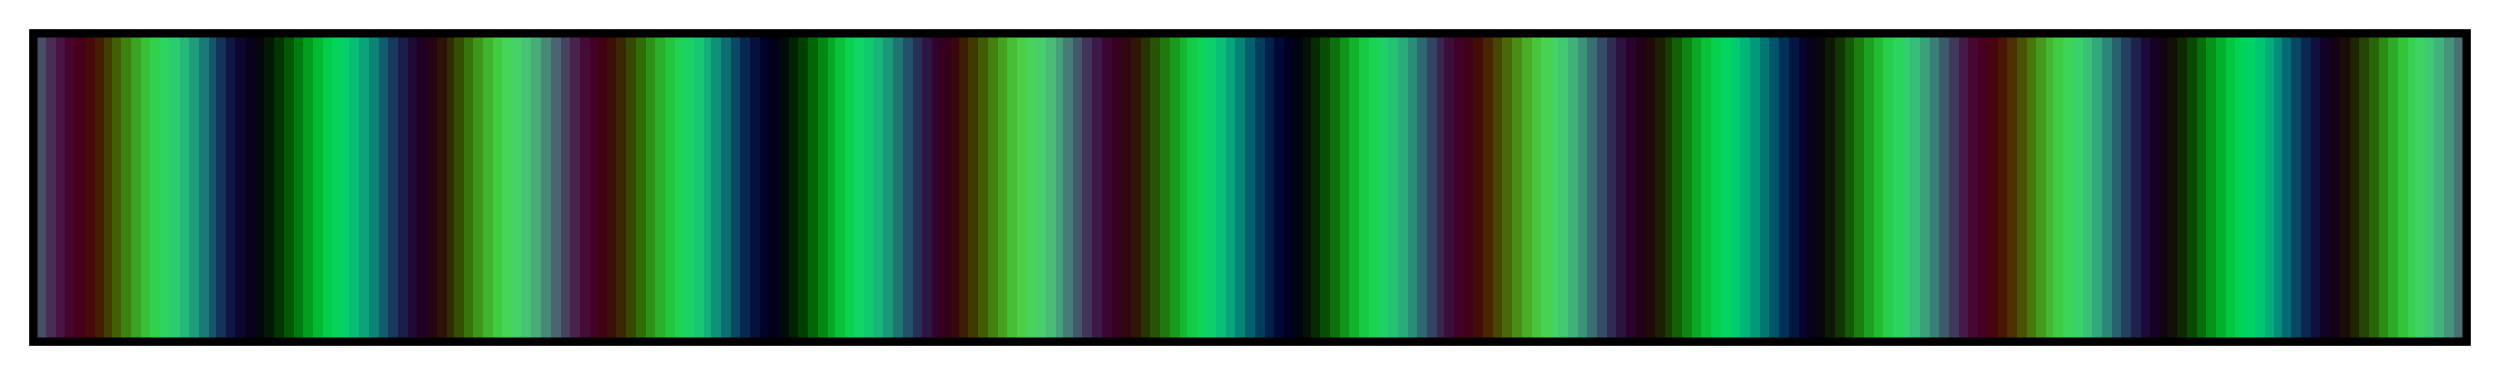 <svg height="45" viewBox="0 0 300 45" width="300" xmlns="http://www.w3.org/2000/svg" xmlns:xlink="http://www.w3.org/1999/xlink"><linearGradient id="a" gradientUnits="objectBoundingBox" spreadMethod="pad" x1="0%" x2="100%" y1="0%" y2="0%"><stop offset="0" stop-color="#484e67"/><stop offset=".004" stop-color="#484e67"/><stop offset=".004" stop-color="#492d55"/><stop offset=".008" stop-color="#492d55"/><stop offset=".008" stop-color="#491341"/><stop offset=".012" stop-color="#491341"/><stop offset=".012" stop-color="#49042c"/><stop offset=".016" stop-color="#49042c"/><stop offset=".016" stop-color="#480019"/><stop offset=".02" stop-color="#480019"/><stop offset=".02" stop-color="#470a0b"/><stop offset=".024" stop-color="#470a0b"/><stop offset=".024" stop-color="#451e02"/><stop offset=".028" stop-color="#451e02"/><stop offset=".028" stop-color="#433c00"/><stop offset=".031" stop-color="#433c00"/><stop offset=".031" stop-color="#405f06"/><stop offset=".035" stop-color="#405f06"/><stop offset=".035" stop-color="#3d8312"/><stop offset=".039" stop-color="#3d8312"/><stop offset=".039" stop-color="#39a423"/><stop offset=".043" stop-color="#39a423"/><stop offset=".043" stop-color="#36bf37"/><stop offset=".047" stop-color="#36bf37"/><stop offset=".047" stop-color="#31d04c"/><stop offset=".051" stop-color="#31d04c"/><stop offset=".051" stop-color="#2dd45f"/><stop offset=".055" stop-color="#2dd45f"/><stop offset=".055" stop-color="#29cd6e"/><stop offset=".059" stop-color="#29cd6e"/><stop offset=".059" stop-color="#24b978"/><stop offset=".063" stop-color="#24b978"/><stop offset=".063" stop-color="#209c7a"/><stop offset=".067" stop-color="#209c7a"/><stop offset=".067" stop-color="#1b7a75"/><stop offset=".071" stop-color="#1b7a75"/><stop offset=".071" stop-color="#17556a"/><stop offset=".074" stop-color="#17556a"/><stop offset=".074" stop-color="#133359"/><stop offset=".078" stop-color="#133359"/><stop offset=".078" stop-color="#0f1845"/><stop offset=".082" stop-color="#0f1845"/><stop offset=".082" stop-color="#0c0630"/><stop offset=".086" stop-color="#0c0630"/><stop offset=".086" stop-color="#09001d"/><stop offset=".09" stop-color="#09001d"/><stop offset=".09" stop-color="#06070d"/><stop offset=".094" stop-color="#06070d"/><stop offset=".094" stop-color="#041903"/><stop offset=".098" stop-color="#041903"/><stop offset=".098" stop-color="#023500"/><stop offset=".102" stop-color="#023500"/><stop offset=".102" stop-color="#015704"/><stop offset=".106" stop-color="#015704"/><stop offset=".106" stop-color="#007b0f"/><stop offset=".11" stop-color="#007b0f"/><stop offset=".11" stop-color="#009e1f"/><stop offset=".114" stop-color="#009e1f"/><stop offset=".114" stop-color="#00ba33"/><stop offset=".118" stop-color="#00ba33"/><stop offset=".118" stop-color="#01cd48"/><stop offset=".122" stop-color="#01cd48"/><stop offset=".122" stop-color="#03d45b"/><stop offset=".126" stop-color="#03d45b"/><stop offset=".126" stop-color="#05cf6b"/><stop offset=".129" stop-color="#05cf6b"/><stop offset=".129" stop-color="#08be76"/><stop offset=".133" stop-color="#08be76"/><stop offset=".133" stop-color="#0aa37a"/><stop offset=".137" stop-color="#0aa37a"/><stop offset=".137" stop-color="#0e8277"/><stop offset=".141" stop-color="#0e8277"/><stop offset=".141" stop-color="#115d6d"/><stop offset=".145" stop-color="#115d6d"/><stop offset=".145" stop-color="#153a5d"/><stop offset=".149" stop-color="#153a5d"/><stop offset=".149" stop-color="#1a1d4a"/><stop offset=".153" stop-color="#1a1d4a"/><stop offset=".153" stop-color="#1e0935"/><stop offset=".157" stop-color="#1e0935"/><stop offset=".157" stop-color="#220021"/><stop offset=".161" stop-color="#220021"/><stop offset=".161" stop-color="#270410"/><stop offset=".165" stop-color="#270410"/><stop offset=".165" stop-color="#2b1405"/><stop offset=".169" stop-color="#2b1405"/><stop offset=".169" stop-color="#302e00"/><stop offset=".172" stop-color="#302e00"/><stop offset=".172" stop-color="#344f03"/><stop offset=".176" stop-color="#344f03"/><stop offset=".176" stop-color="#38740c"/><stop offset=".18" stop-color="#38740c"/><stop offset=".18" stop-color="#3c971b"/><stop offset=".184" stop-color="#3c971b"/><stop offset=".184" stop-color="#3fb52e"/><stop offset=".188" stop-color="#3fb52e"/><stop offset=".188" stop-color="#42ca43"/><stop offset=".192" stop-color="#42ca43"/><stop offset=".192" stop-color="#44d457"/><stop offset=".196" stop-color="#44d457"/><stop offset=".196" stop-color="#46d168"/><stop offset=".2" stop-color="#46d168"/><stop offset=".2" stop-color="#48c374"/><stop offset=".204" stop-color="#48c374"/><stop offset=".204" stop-color="#49aa7a"/><stop offset=".208" stop-color="#49aa7a"/><stop offset=".208" stop-color="#498978"/><stop offset=".212" stop-color="#498978"/><stop offset=".212" stop-color="#496570"/><stop offset=".216" stop-color="#496570"/><stop offset=".216" stop-color="#484161"/><stop offset=".22" stop-color="#484161"/><stop offset=".22" stop-color="#47234e"/><stop offset=".224" stop-color="#47234e"/><stop offset=".224" stop-color="#450c39"/><stop offset=".228" stop-color="#450c39"/><stop offset=".228" stop-color="#430125"/><stop offset=".231" stop-color="#430125"/><stop offset=".231" stop-color="#400213"/><stop offset=".235" stop-color="#400213"/><stop offset=".235" stop-color="#3d1007"/><stop offset=".239" stop-color="#3d1007"/><stop offset=".239" stop-color="#392801"/><stop offset=".243" stop-color="#392801"/><stop offset=".243" stop-color="#364801"/><stop offset=".247" stop-color="#364801"/><stop offset=".247" stop-color="#316c09"/><stop offset=".251" stop-color="#316c09"/><stop offset=".251" stop-color="#2d9017"/><stop offset=".255" stop-color="#2d9017"/><stop offset=".255" stop-color="#29af2a"/><stop offset=".259" stop-color="#29af2a"/><stop offset=".259" stop-color="#24c63f"/><stop offset=".263" stop-color="#24c63f"/><stop offset=".263" stop-color="#20d353"/><stop offset=".267" stop-color="#20d353"/><stop offset=".267" stop-color="#1bd365"/><stop offset=".271" stop-color="#1bd365"/><stop offset=".271" stop-color="#17c772"/><stop offset=".275" stop-color="#17c772"/><stop offset=".275" stop-color="#13b079"/><stop offset=".278" stop-color="#13b079"/><stop offset=".278" stop-color="#0f9179"/><stop offset=".282" stop-color="#0f9179"/><stop offset=".282" stop-color="#0c6d72"/><stop offset=".286" stop-color="#0c6d72"/><stop offset=".286" stop-color="#094965"/><stop offset=".29" stop-color="#094965"/><stop offset=".29" stop-color="#062953"/><stop offset=".294" stop-color="#062953"/><stop offset=".294" stop-color="#04103e"/><stop offset=".298" stop-color="#04103e"/><stop offset=".298" stop-color="#020229"/><stop offset=".302" stop-color="#020229"/><stop offset=".302" stop-color="#010117"/><stop offset=".306" stop-color="#010117"/><stop offset=".306" stop-color="#000c09"/><stop offset=".31" stop-color="#000c09"/><stop offset=".31" stop-color="#002201"/><stop offset=".314" stop-color="#002201"/><stop offset=".314" stop-color="#004001"/><stop offset=".318" stop-color="#004001"/><stop offset=".318" stop-color="#016407"/><stop offset=".322" stop-color="#016407"/><stop offset=".322" stop-color="#038814"/><stop offset=".326" stop-color="#038814"/><stop offset=".326" stop-color="#05a926"/><stop offset=".329" stop-color="#05a926"/><stop offset=".329" stop-color="#08c23a"/><stop offset=".333" stop-color="#08c23a"/><stop offset=".333" stop-color="#0ad14f"/><stop offset=".337" stop-color="#0ad14f"/><stop offset=".337" stop-color="#0ed462"/><stop offset=".341" stop-color="#0ed462"/><stop offset=".341" stop-color="#11ca70"/><stop offset=".345" stop-color="#11ca70"/><stop offset=".345" stop-color="#15b678"/><stop offset=".349" stop-color="#15b678"/><stop offset=".349" stop-color="#1a987a"/><stop offset=".353" stop-color="#1a987a"/><stop offset=".353" stop-color="#1e7574"/><stop offset=".357" stop-color="#1e7574"/><stop offset=".357" stop-color="#225068"/><stop offset=".361" stop-color="#225068"/><stop offset=".361" stop-color="#272f57"/><stop offset=".365" stop-color="#272f57"/><stop offset=".365" stop-color="#2b1542"/><stop offset=".369" stop-color="#2b1542"/><stop offset=".369" stop-color="#30042e"/><stop offset=".372" stop-color="#30042e"/><stop offset=".372" stop-color="#34001a"/><stop offset=".377" stop-color="#34001a"/><stop offset=".377" stop-color="#38080c"/><stop offset=".38" stop-color="#38080c"/><stop offset=".38" stop-color="#3c1c02"/><stop offset=".384" stop-color="#3c1c02"/><stop offset=".384" stop-color="#3f3900"/><stop offset=".388" stop-color="#3f3900"/><stop offset=".388" stop-color="#425c05"/><stop offset=".392" stop-color="#425c05"/><stop offset=".392" stop-color="#448011"/><stop offset=".396" stop-color="#448011"/><stop offset=".396" stop-color="#46a221"/><stop offset=".4" stop-color="#46a221"/><stop offset=".4" stop-color="#48be36"/><stop offset=".404" stop-color="#48be36"/><stop offset=".404" stop-color="#49cf4a"/><stop offset=".408" stop-color="#49cf4a"/><stop offset=".408" stop-color="#49d45e"/><stop offset=".412" stop-color="#49d45e"/><stop offset=".412" stop-color="#49ce6d"/><stop offset=".416" stop-color="#49ce6d"/><stop offset=".416" stop-color="#48bb77"/><stop offset=".42" stop-color="#48bb77"/><stop offset=".42" stop-color="#479f7a"/><stop offset=".423" stop-color="#479f7a"/><stop offset=".423" stop-color="#457c76"/><stop offset=".427" stop-color="#457c76"/><stop offset=".427" stop-color="#43586b"/><stop offset=".431" stop-color="#43586b"/><stop offset=".431" stop-color="#40365b"/><stop offset=".435" stop-color="#40365b"/><stop offset=".435" stop-color="#3d1947"/><stop offset=".439" stop-color="#3d1947"/><stop offset=".439" stop-color="#390732"/><stop offset=".443" stop-color="#390732"/><stop offset=".443" stop-color="#36001e"/><stop offset=".447" stop-color="#36001e"/><stop offset=".447" stop-color="#31060e"/><stop offset=".451" stop-color="#31060e"/><stop offset=".451" stop-color="#2d1704"/><stop offset=".455" stop-color="#2d1704"/><stop offset=".455" stop-color="#293200"/><stop offset=".459" stop-color="#293200"/><stop offset=".459" stop-color="#245403"/><stop offset=".463" stop-color="#245403"/><stop offset=".463" stop-color="#20790e"/><stop offset=".467" stop-color="#20790e"/><stop offset=".467" stop-color="#1b9b1e"/><stop offset=".471" stop-color="#1b9b1e"/><stop offset=".471" stop-color="#17b831"/><stop offset=".474" stop-color="#17b831"/><stop offset=".474" stop-color="#13cc46"/><stop offset=".478" stop-color="#13cc46"/><stop offset=".478" stop-color="#0fd45a"/><stop offset=".482" stop-color="#0fd45a"/><stop offset=".482" stop-color="#0cd06a"/><stop offset=".486" stop-color="#0cd06a"/><stop offset=".486" stop-color="#09c076"/><stop offset=".49" stop-color="#09c076"/><stop offset=".49" stop-color="#06a57a"/><stop offset=".494" stop-color="#06a57a"/><stop offset=".494" stop-color="#048477"/><stop offset=".498" stop-color="#048477"/><stop offset=".498" stop-color="#02606e"/><stop offset=".502" stop-color="#02606e"/><stop offset=".502" stop-color="#013d5f"/><stop offset=".506" stop-color="#013d5f"/><stop offset=".506" stop-color="#001f4b"/><stop offset=".51" stop-color="#001f4b"/><stop offset=".51" stop-color="#000a36"/><stop offset=".514" stop-color="#000a36"/><stop offset=".514" stop-color="#002"/><stop offset=".518" stop-color="#002"/><stop offset=".518" stop-color="#010311"/><stop offset=".522" stop-color="#010311"/><stop offset=".522" stop-color="#031205"/><stop offset=".525" stop-color="#031205"/><stop offset=".525" stop-color="#052c00"/><stop offset=".529" stop-color="#052c00"/><stop offset=".529" stop-color="#084d02"/><stop offset=".533" stop-color="#084d02"/><stop offset=".533" stop-color="#0a710b"/><stop offset=".537" stop-color="#0a710b"/><stop offset=".537" stop-color="#0e941a"/><stop offset=".541" stop-color="#0e941a"/><stop offset=".541" stop-color="#11b32d"/><stop offset=".545" stop-color="#11b32d"/><stop offset=".545" stop-color="#15c942"/><stop offset=".549" stop-color="#15c942"/><stop offset=".549" stop-color="#1ad456"/><stop offset=".553" stop-color="#1ad456"/><stop offset=".553" stop-color="#1ed267"/><stop offset=".557" stop-color="#1ed267"/><stop offset=".557" stop-color="#22c474"/><stop offset=".561" stop-color="#22c474"/><stop offset=".561" stop-color="#27ac7a"/><stop offset=".565" stop-color="#27ac7a"/><stop offset=".565" stop-color="#2b8c79"/><stop offset=".569" stop-color="#2b8c79"/><stop offset=".569" stop-color="#306871"/><stop offset=".573" stop-color="#306871"/><stop offset=".573" stop-color="#344462"/><stop offset=".577" stop-color="#344462"/><stop offset=".577" stop-color="#382550"/><stop offset=".58" stop-color="#382550"/><stop offset=".58" stop-color="#3c0e3b"/><stop offset=".584" stop-color="#3c0e3b"/><stop offset=".584" stop-color="#3f0126"/><stop offset=".588" stop-color="#3f0126"/><stop offset=".588" stop-color="#420215"/><stop offset=".592" stop-color="#420215"/><stop offset=".592" stop-color="#440e07"/><stop offset=".596" stop-color="#440e07"/><stop offset=".596" stop-color="#462601"/><stop offset=".6" stop-color="#462601"/><stop offset=".6" stop-color="#484501"/><stop offset=".604" stop-color="#484501"/><stop offset=".604" stop-color="#496909"/><stop offset=".608" stop-color="#496909"/><stop offset=".608" stop-color="#498d16"/><stop offset=".612" stop-color="#498d16"/><stop offset=".612" stop-color="#49ad28"/><stop offset=".616" stop-color="#49ad28"/><stop offset=".616" stop-color="#48c53d"/><stop offset=".62" stop-color="#48c53d"/><stop offset=".62" stop-color="#47d252"/><stop offset=".624" stop-color="#47d252"/><stop offset=".624" stop-color="#45d364"/><stop offset=".627" stop-color="#45d364"/><stop offset=".627" stop-color="#43c872"/><stop offset=".631" stop-color="#43c872"/><stop offset=".631" stop-color="#40b279"/><stop offset=".635" stop-color="#40b279"/><stop offset=".635" stop-color="#3d937a"/><stop offset=".639" stop-color="#3d937a"/><stop offset=".639" stop-color="#396f73"/><stop offset=".643" stop-color="#396f73"/><stop offset=".643" stop-color="#364b66"/><stop offset=".647" stop-color="#364b66"/><stop offset=".647" stop-color="#312b54"/><stop offset=".651" stop-color="#312b54"/><stop offset=".651" stop-color="#2d123f"/><stop offset=".655" stop-color="#2d123f"/><stop offset=".655" stop-color="#29032b"/><stop offset=".659" stop-color="#29032b"/><stop offset=".659" stop-color="#240118"/><stop offset=".663" stop-color="#240118"/><stop offset=".663" stop-color="#200b0a"/><stop offset=".667" stop-color="#200b0a"/><stop offset=".667" stop-color="#1b2002"/><stop offset=".671" stop-color="#1b2002"/><stop offset=".671" stop-color="#173e00"/><stop offset=".674" stop-color="#173e00"/><stop offset=".674" stop-color="#136106"/><stop offset=".678" stop-color="#136106"/><stop offset=".678" stop-color="#0f8613"/><stop offset=".682" stop-color="#0f8613"/><stop offset=".682" stop-color="#0ca724"/><stop offset=".686" stop-color="#0ca724"/><stop offset=".686" stop-color="#09c139"/><stop offset=".69" stop-color="#09c139"/><stop offset=".69" stop-color="#06d04d"/><stop offset=".694" stop-color="#06d04d"/><stop offset=".694" stop-color="#04d460"/><stop offset=".698" stop-color="#04d460"/><stop offset=".698" stop-color="#02cc6f"/><stop offset=".702" stop-color="#02cc6f"/><stop offset=".702" stop-color="#01b778"/><stop offset=".706" stop-color="#01b778"/><stop offset=".706" stop-color="#009a7a"/><stop offset=".71" stop-color="#009a7a"/><stop offset=".71" stop-color="#007775"/><stop offset=".714" stop-color="#007775"/><stop offset=".714" stop-color="#005369"/><stop offset=".718" stop-color="#005369"/><stop offset=".718" stop-color="#013158"/><stop offset=".722" stop-color="#013158"/><stop offset=".722" stop-color="#031644"/><stop offset=".726" stop-color="#031644"/><stop offset=".726" stop-color="#05052f"/><stop offset=".729" stop-color="#05052f"/><stop offset=".729" stop-color="#08001c"/><stop offset=".733" stop-color="#08001c"/><stop offset=".733" stop-color="#0a070c"/><stop offset=".737" stop-color="#0a070c"/><stop offset=".737" stop-color="#0e1a03"/><stop offset=".741" stop-color="#0e1a03"/><stop offset=".741" stop-color="#113700"/><stop offset=".745" stop-color="#113700"/><stop offset=".745" stop-color="#155905"/><stop offset=".749" stop-color="#155905"/><stop offset=".749" stop-color="#1a7e10"/><stop offset=".753" stop-color="#1a7e10"/><stop offset=".753" stop-color="#1ea020"/><stop offset=".757" stop-color="#1ea020"/><stop offset=".757" stop-color="#22bc34"/><stop offset=".761" stop-color="#22bc34"/><stop offset=".761" stop-color="#27ce49"/><stop offset=".765" stop-color="#27ce49"/><stop offset=".765" stop-color="#2bd55d"/><stop offset=".769" stop-color="#2bd55d"/><stop offset=".769" stop-color="#30ce6c"/><stop offset=".772" stop-color="#30ce6c"/><stop offset=".772" stop-color="#34bd77"/><stop offset=".776" stop-color="#34bd77"/><stop offset=".776" stop-color="#38a17a"/><stop offset=".78" stop-color="#38a17a"/><stop offset=".78" stop-color="#3c7f77"/><stop offset=".784" stop-color="#3c7f77"/><stop offset=".784" stop-color="#3f5a6c"/><stop offset=".788" stop-color="#3f5a6c"/><stop offset=".788" stop-color="#42385c"/><stop offset=".792" stop-color="#42385c"/><stop offset=".792" stop-color="#441b48"/><stop offset=".796" stop-color="#441b48"/><stop offset=".796" stop-color="#460833"/><stop offset=".8" stop-color="#460833"/><stop offset=".8" stop-color="#480020"/><stop offset=".804" stop-color="#480020"/><stop offset=".804" stop-color="#49050f"/><stop offset=".808" stop-color="#49050f"/><stop offset=".808" stop-color="#491604"/><stop offset=".812" stop-color="#491604"/><stop offset=".812" stop-color="#493000"/><stop offset=".816" stop-color="#493000"/><stop offset=".816" stop-color="#485203"/><stop offset=".82" stop-color="#485203"/><stop offset=".82" stop-color="#47760d"/><stop offset=".824" stop-color="#47760d"/><stop offset=".824" stop-color="#45991c"/><stop offset=".828" stop-color="#45991c"/><stop offset=".828" stop-color="#43b730"/><stop offset=".831" stop-color="#43b730"/><stop offset=".831" stop-color="#40cb45"/><stop offset=".835" stop-color="#40cb45"/><stop offset=".835" stop-color="#3dd459"/><stop offset=".839" stop-color="#3dd459"/><stop offset=".839" stop-color="#39d169"/><stop offset=".843" stop-color="#39d169"/><stop offset=".843" stop-color="#36c175"/><stop offset=".847" stop-color="#36c175"/><stop offset=".847" stop-color="#31a87a"/><stop offset=".851" stop-color="#31a87a"/><stop offset=".851" stop-color="#2d8778"/><stop offset=".855" stop-color="#2d8778"/><stop offset=".855" stop-color="#29626f"/><stop offset=".859" stop-color="#29626f"/><stop offset=".859" stop-color="#243f60"/><stop offset=".863" stop-color="#243f60"/><stop offset=".863" stop-color="#20214d"/><stop offset=".867" stop-color="#20214d"/><stop offset=".867" stop-color="#1b0b38"/><stop offset=".871" stop-color="#1b0b38"/><stop offset=".871" stop-color="#170124"/><stop offset=".875" stop-color="#170124"/><stop offset=".875" stop-color="#130312"/><stop offset=".878" stop-color="#130312"/><stop offset=".878" stop-color="#0f1106"/><stop offset=".882" stop-color="#0f1106"/><stop offset=".882" stop-color="#0c2a00"/><stop offset=".886" stop-color="#0c2a00"/><stop offset=".886" stop-color="#094a02"/><stop offset=".89" stop-color="#094a02"/><stop offset=".89" stop-color="#066e0a"/><stop offset=".894" stop-color="#066e0a"/><stop offset=".894" stop-color="#049219"/><stop offset=".898" stop-color="#049219"/><stop offset=".898" stop-color="#02b12b"/><stop offset=".902" stop-color="#02b12b"/><stop offset=".902" stop-color="#01c840"/><stop offset=".906" stop-color="#01c840"/><stop offset=".906" stop-color="#00d355"/><stop offset=".91" stop-color="#00d355"/><stop offset=".91" stop-color="#00d366"/><stop offset=".914" stop-color="#00d366"/><stop offset=".914" stop-color="#00c673"/><stop offset=".918" stop-color="#00c673"/><stop offset=".918" stop-color="#01ae7a"/><stop offset=".922" stop-color="#01ae7a"/><stop offset=".922" stop-color="#038e79"/><stop offset=".925" stop-color="#038e79"/><stop offset=".925" stop-color="#056a71"/><stop offset=".929" stop-color="#056a71"/><stop offset=".929" stop-color="#084663"/><stop offset=".933" stop-color="#084663"/><stop offset=".933" stop-color="#0a2751"/><stop offset=".937" stop-color="#0a2751"/><stop offset=".937" stop-color="#0e0f3c"/><stop offset=".941" stop-color="#0e0f3c"/><stop offset=".941" stop-color="#110228"/><stop offset=".945" stop-color="#110228"/><stop offset=".945" stop-color="#150116"/><stop offset=".949" stop-color="#150116"/><stop offset=".949" stop-color="#1a0d08"/><stop offset=".953" stop-color="#1a0d08"/><stop offset=".953" stop-color="#1e2401"/><stop offset=".957" stop-color="#1e2401"/><stop offset=".957" stop-color="#224301"/><stop offset=".961" stop-color="#224301"/><stop offset=".961" stop-color="#276608"/><stop offset=".965" stop-color="#276608"/><stop offset=".965" stop-color="#2b8b15"/><stop offset=".969" stop-color="#2b8b15"/><stop offset=".969" stop-color="#30ab27"/><stop offset=".973" stop-color="#30ab27"/><stop offset=".973" stop-color="#34c43c"/><stop offset=".977" stop-color="#34c43c"/><stop offset=".977" stop-color="#38d250"/><stop offset=".98" stop-color="#38d250"/><stop offset=".98" stop-color="#3cd463"/><stop offset=".984" stop-color="#3cd463"/><stop offset=".984" stop-color="#3fc971"/><stop offset=".988" stop-color="#3fc971"/><stop offset=".988" stop-color="#42b479"/><stop offset=".992" stop-color="#42b479"/><stop offset=".992" stop-color="#44957a"/><stop offset=".996" stop-color="#44957a"/><stop offset=".996" stop-color="#467274"/><stop offset="1" stop-color="#467274"/></linearGradient><path d="m4 4h292v37h-292z" fill="url(#a)" stroke="#000"/></svg>